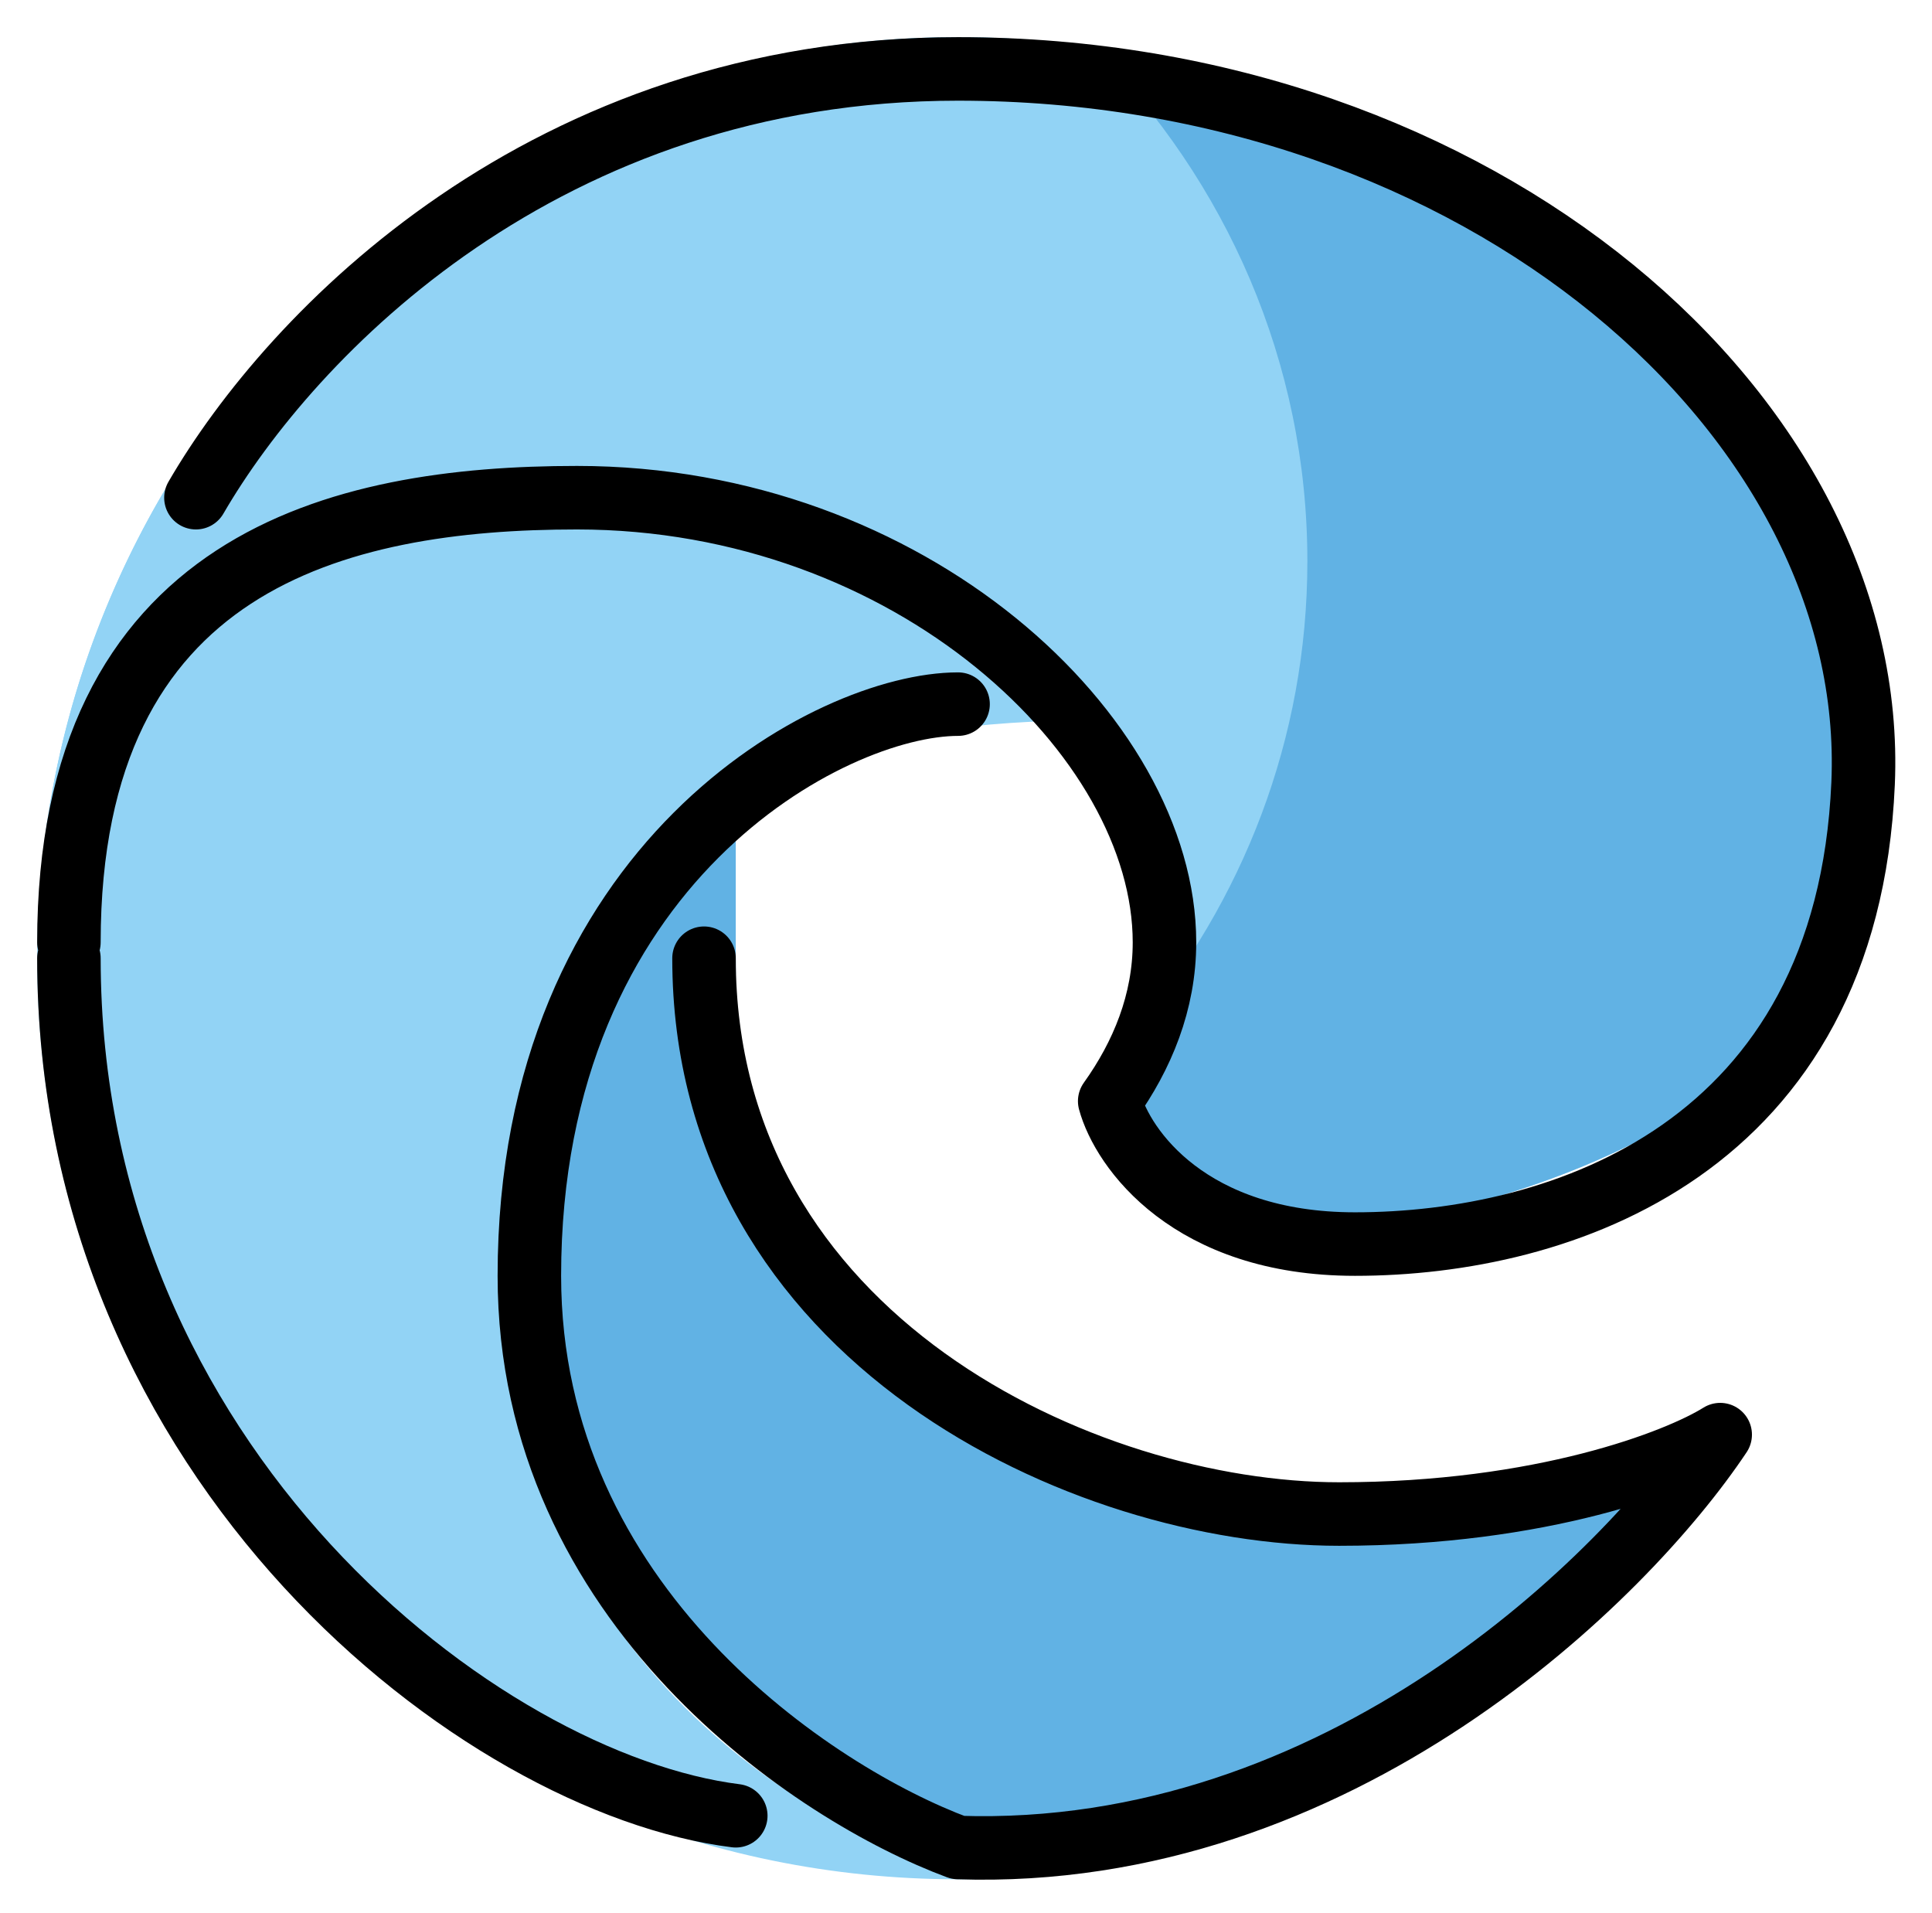<svg xmlns="http://www.w3.org/2000/svg" role="img" viewBox="5.83 5.83 60.84 60.22"><title>E057.svg</title><path fill="#61B2E4" d="M29 36.5V32c-2.167 0-6.5 2.7-6.5 13.5s8.667 16.833 13 18.5c.667 0 3.6-.4 10-2s11.333-7.333 13-10c-5.167 1.667-17 3.6-23-2S28.667 38.667 29 36.5z"/><path fill="#92D3F5" fill-rule="evenodd" d="M63.305 26.207C59.288 15.01 48.58 7 36 7 19.984 7 7 19.984 7 36s12.984 29 29 29c.194 0 .387-.002.58-.006C28.101 62.449 22 55.354 22 47c0-10.493 2.5-18.5 18.5-18.5 6.755 0 13.753 2.591 18.532 6.757l4.273-9.05z" clip-rule="evenodd"/><path fill="#92D3F5" fill-rule="evenodd" d="M64.911 33.712A29.107 29.107 0 0 0 64.726 32C62.778 17.877 50.659 7 36 7 21.249 7 9.07 18.014 7.238 32.267c1.285-1.105 2.229-2.487 3.141-3.821 1.198-1.754 2.338-3.424 4.121-4.27 8.382-3.976 18.697-1.99 23.454 2.767 3.494 3.494 4.414 8.908 3.08 14.858.926 1.205 2.406 2.442 4.465 2.7 4 .5 14.5-2 18-8 .532-.912 1-1.851 1.411-2.788z" clip-rule="evenodd"/><path fill="#61B2E4" fill-rule="evenodd" d="M41.565 38.26C44.964 34.226 47 29.091 47 23.5c0-6.275-2.564-11.975-6.741-16.19C52.952 9.179 62.97 19.27 64.726 32c.078.566.14 1.137.185 1.712-.411.937-.879 1.876-1.411 2.788-3.5 6-14 8.5-18 8-2.059-.257-3.539-1.495-4.465-2.7.27-1.206.448-2.39.53-3.54z" clip-rule="evenodd"/><g fill="none" stroke="#000" stroke-linecap="round" stroke-linejoin="round" stroke-width="2"><path d="M28 36c0 12 12 17.5 20 17.5 6.4 0 10.667-1.667 12-2.5-3 4.5-12 13.4-24 13-4.5-1.667-13.5-7.6-13.5-18 0-13 9.5-18 13.5-18"/><path d="M12 21.5C15 16.333 23 8 36 8c16.508 0 29 11 28.5 22.5S55 45 48.5 45c-5.2 0-7.317-3-7.725-4.5 1.023-1.432 1.725-3.113 1.725-5 0-6.5-8-14-18.5-14-7.5 0-16 2-16 14m0 .5c0 16 13 26 21 27"/></g></svg>